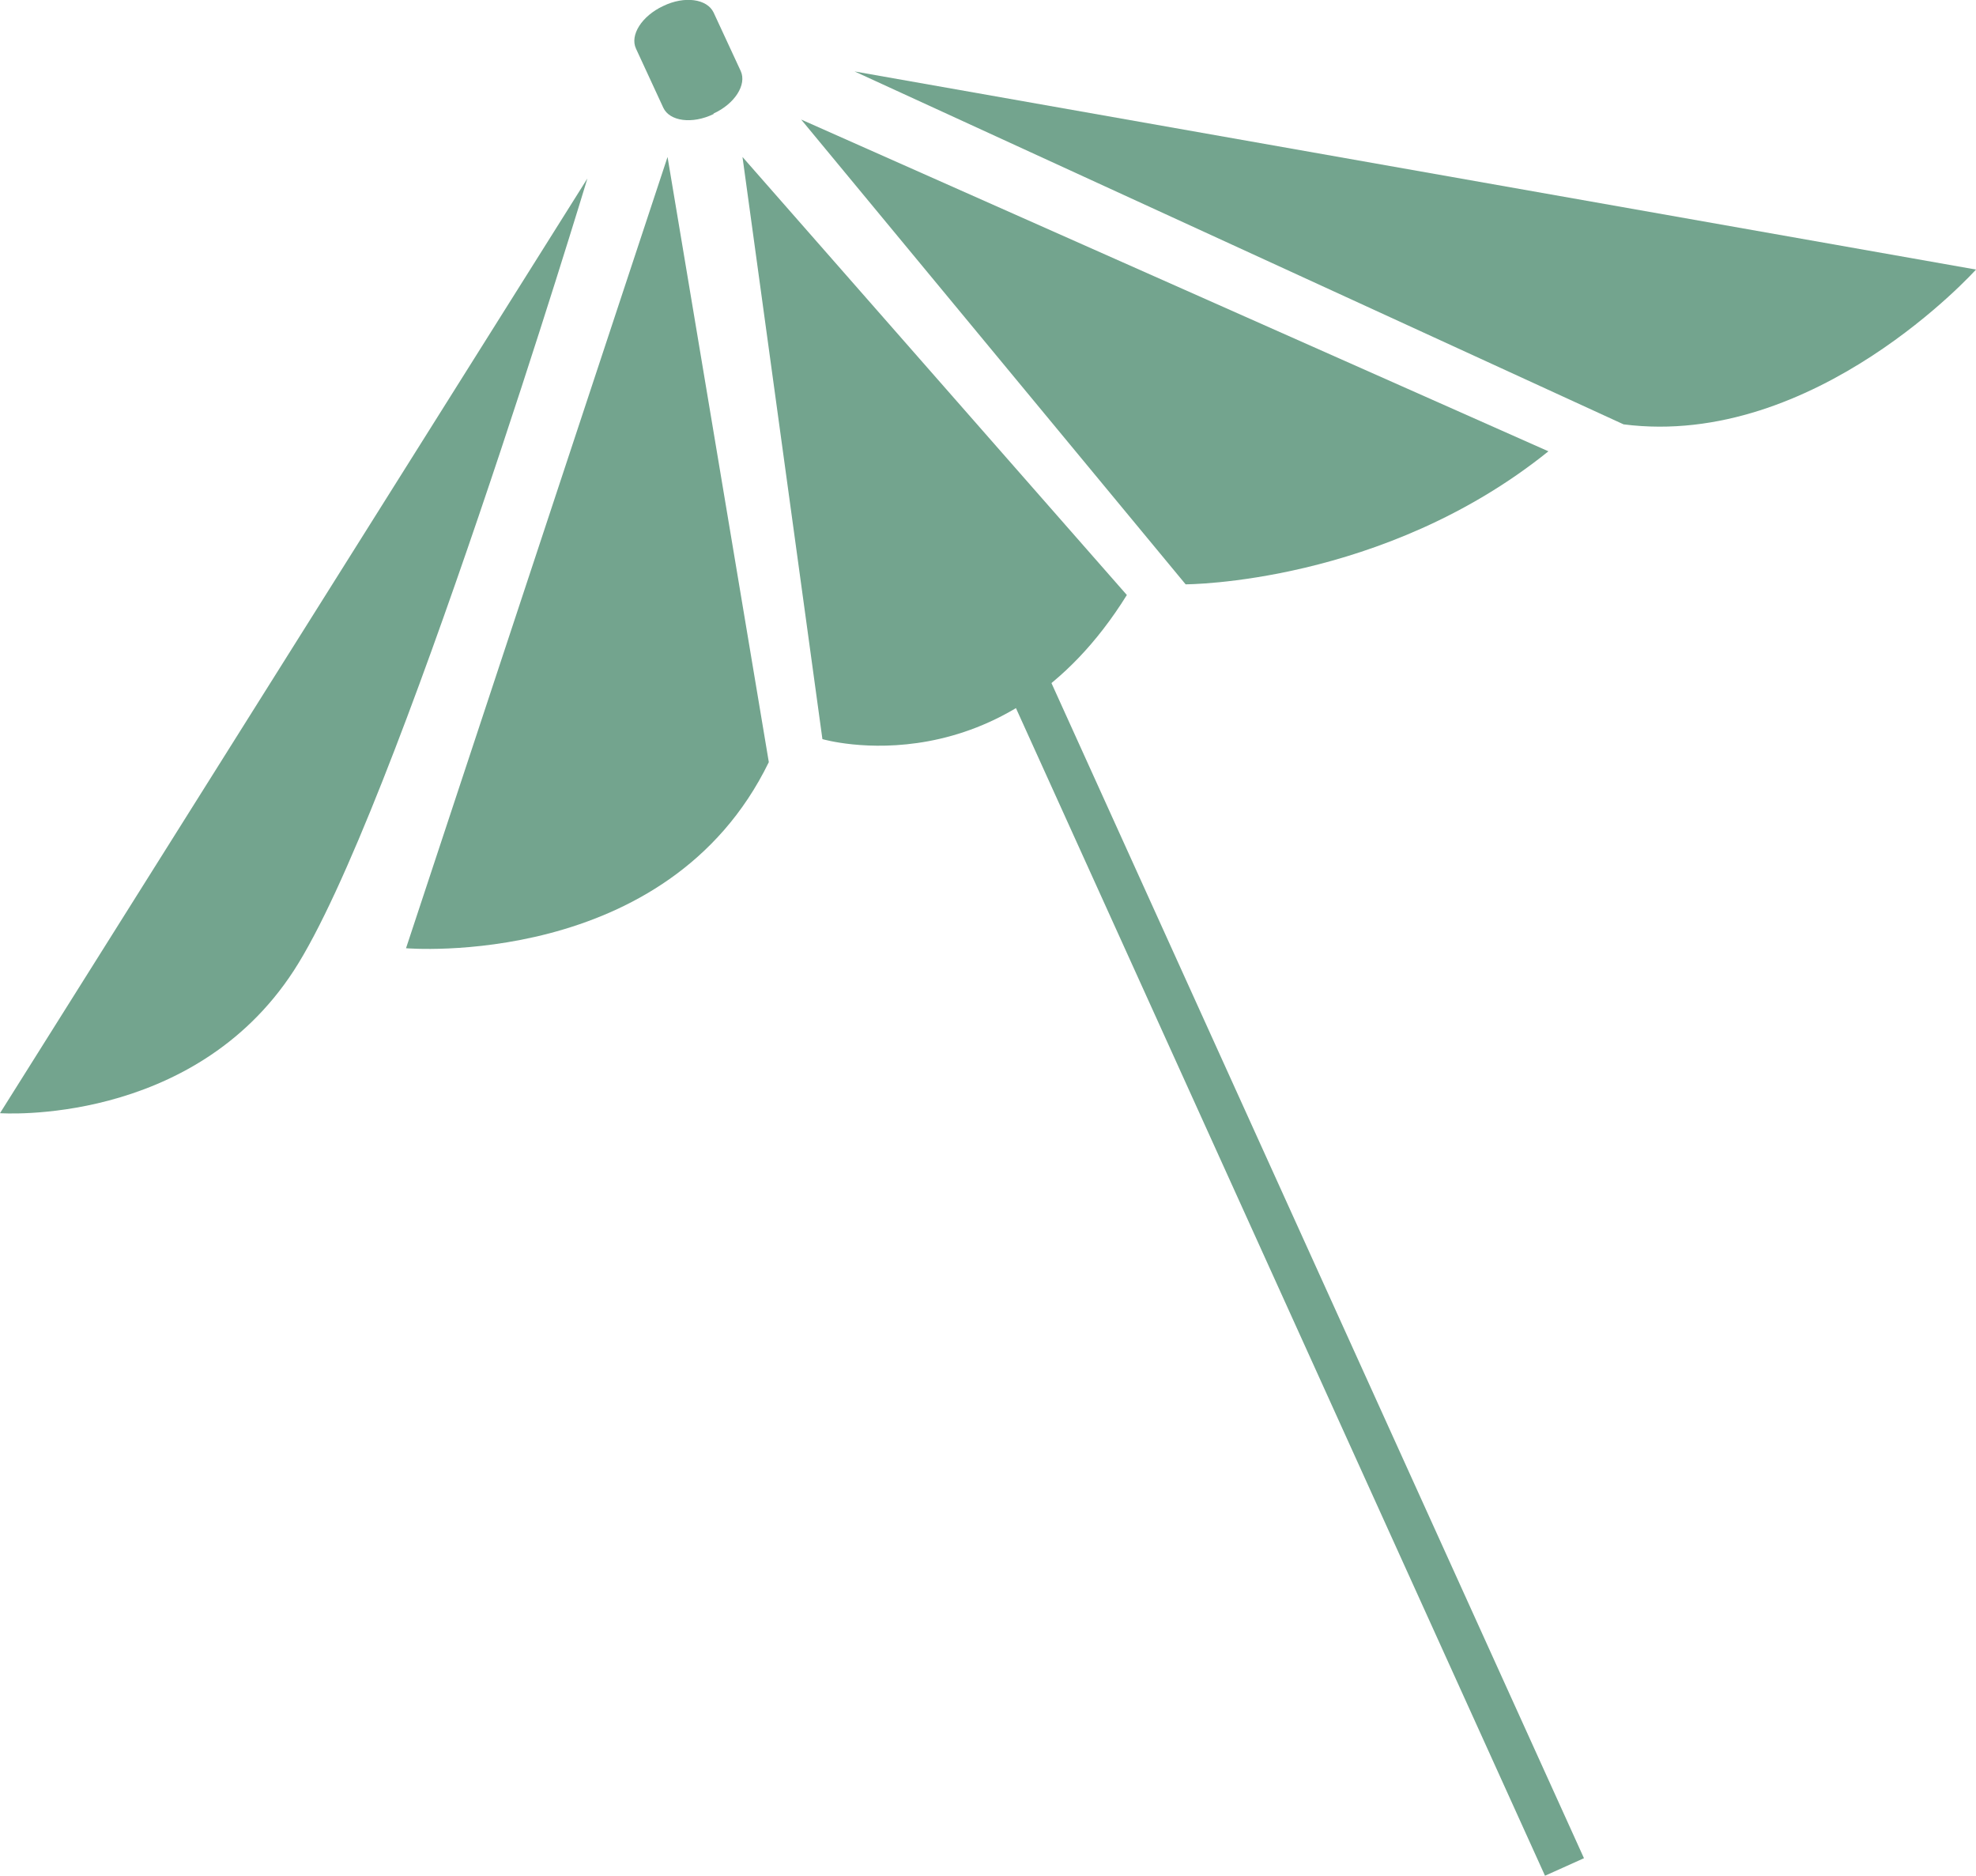 <svg xmlns="http://www.w3.org/2000/svg" viewBox="0 0 190.63 180.92">
  <defs>
    <style>
      .cls-1 {
        fill: #73a48e;
      }
    </style>
  </defs>
  <g id="Layer_2" data-name="Layer 2">
    <g id="Layer_1-2" data-name="Layer 1">
      <g>
        <g>
          <path class="cls-1" d="M56.67,17.21,0,107.37s18.55,1.33,28.35-13.76S56.67,17.21,56.67,17.21Z"/>
          <path class="cls-1" d="M64.4,15.14,39.17,91.46s25.23,2.15,35-17.95Z"/>
          <path class="cls-1" d="M71.63,15.14l7.71,56.15s17.52,5.16,29.37-13.9Z"/>
          <path class="cls-1" d="M77.29,11.53l37.09,44.83s19.07,0,35-12.83Z"/>
          <path class="cls-1" d="M82.44,6.89,190.63,26s-15.53,17.3-34,14.93Z"/>
          <path class="cls-1" d="M68.84,11c-2.06,1-4.24.7-4.85-.61L61.36,4.7c-.62-1.31.56-3.16,2.62-4.12h0c2.06-1,4.23-.69,4.86.62l2.62,5.65c.6,1.32-.57,3.16-2.62,4.1Z"/>
        </g>
        <polygon class="cls-1" points="149.05 180.92 95.31 62.34 99.06 60.64 152.81 179.23 149.05 180.92"/>
      </g>
    </g>
  </g>
</svg>
